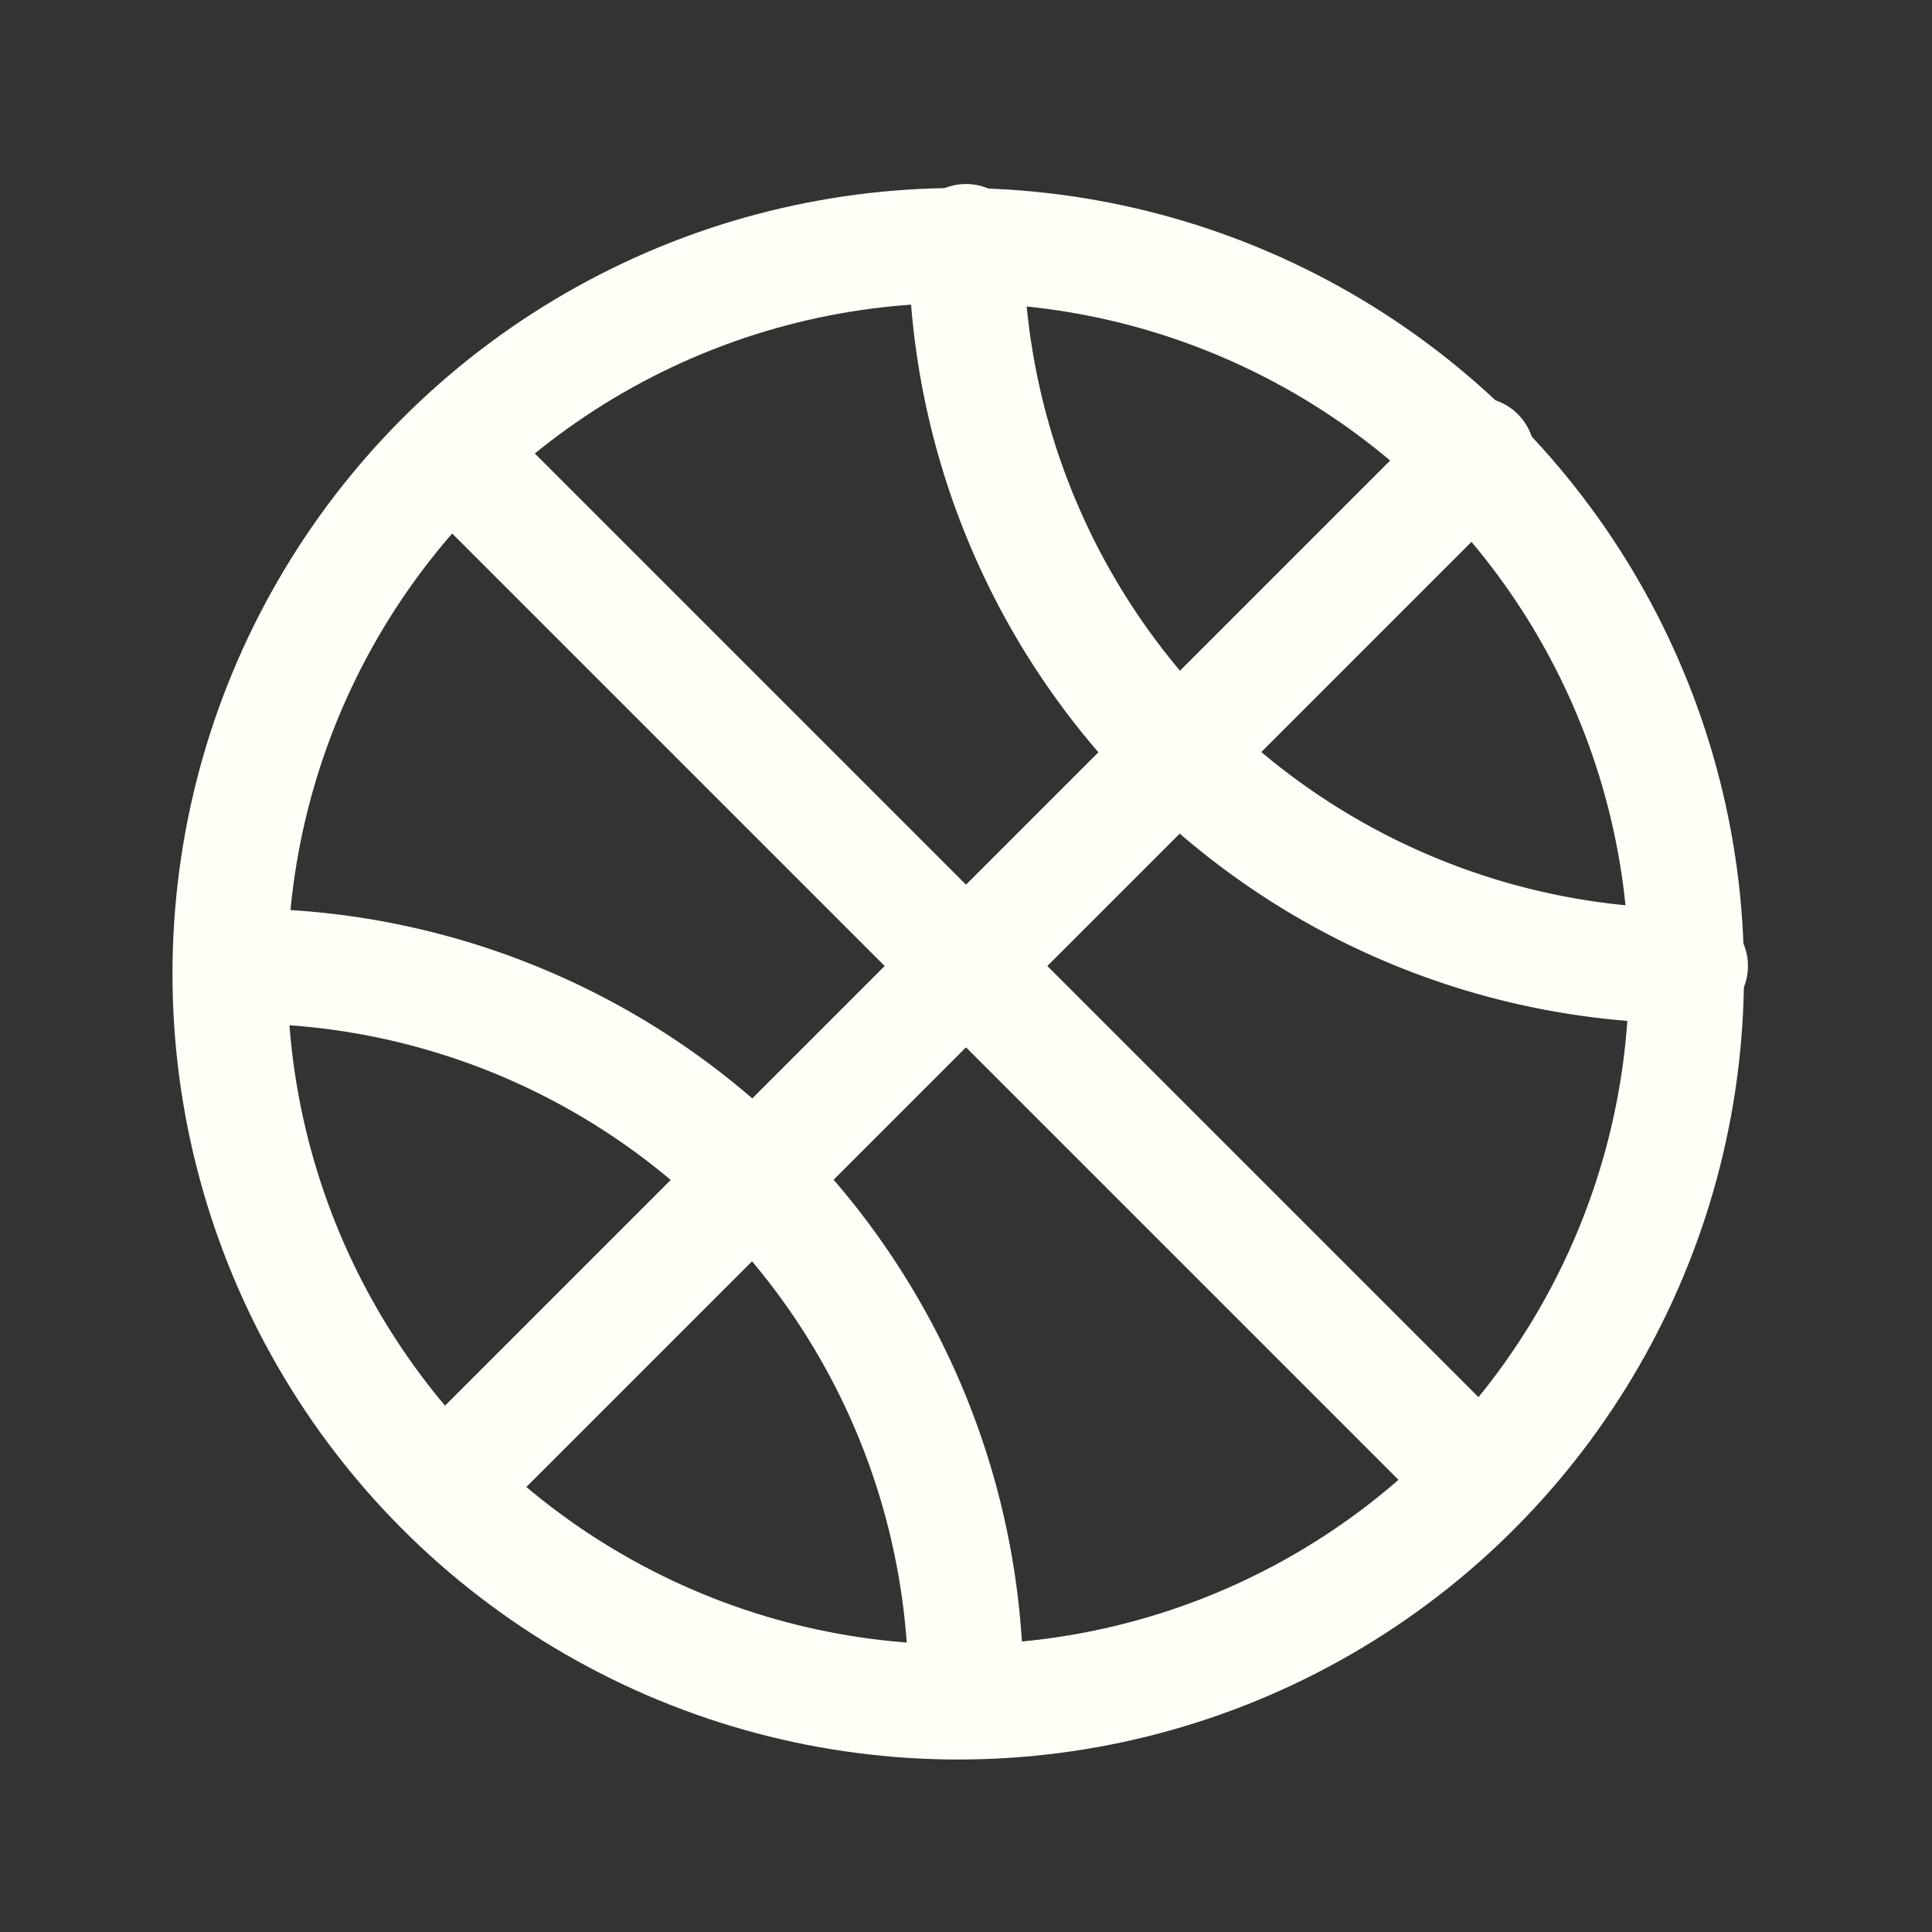 <svg xmlns="http://www.w3.org/2000/svg" width="50.405" height="50.405" viewBox="0 0 50.405 50.405"><rect x="0" y="0" width="50.405" height="50.405" fill="#333333" stroke="none"/><defs><style>.a,.b{fill:none;}.b{stroke:#fffff8;stroke-linecap:round;stroke-linejoin:round;stroke-width:3px;}</style></defs><path class="a" d="M0,0H50.405V50.405H0Z"/><circle class="b" cx="19" cy="19" r="19" transform="translate(6 6.405)"/><line class="b" x2="26.673" y2="26.673" transform="translate(11.866 11.866)"/><line class="b" y1="26.673" x2="26.673" transform="translate(11.866 11.866)"/><path class="b" d="M12,3A18.9,18.9,0,0,0,30.9,21.9" transform="translate(13.203 3.301)"/><path class="b" d="M3,12A18.9,18.9,0,0,1,21.9,30.9" transform="translate(3.301 13.203)"/></svg>